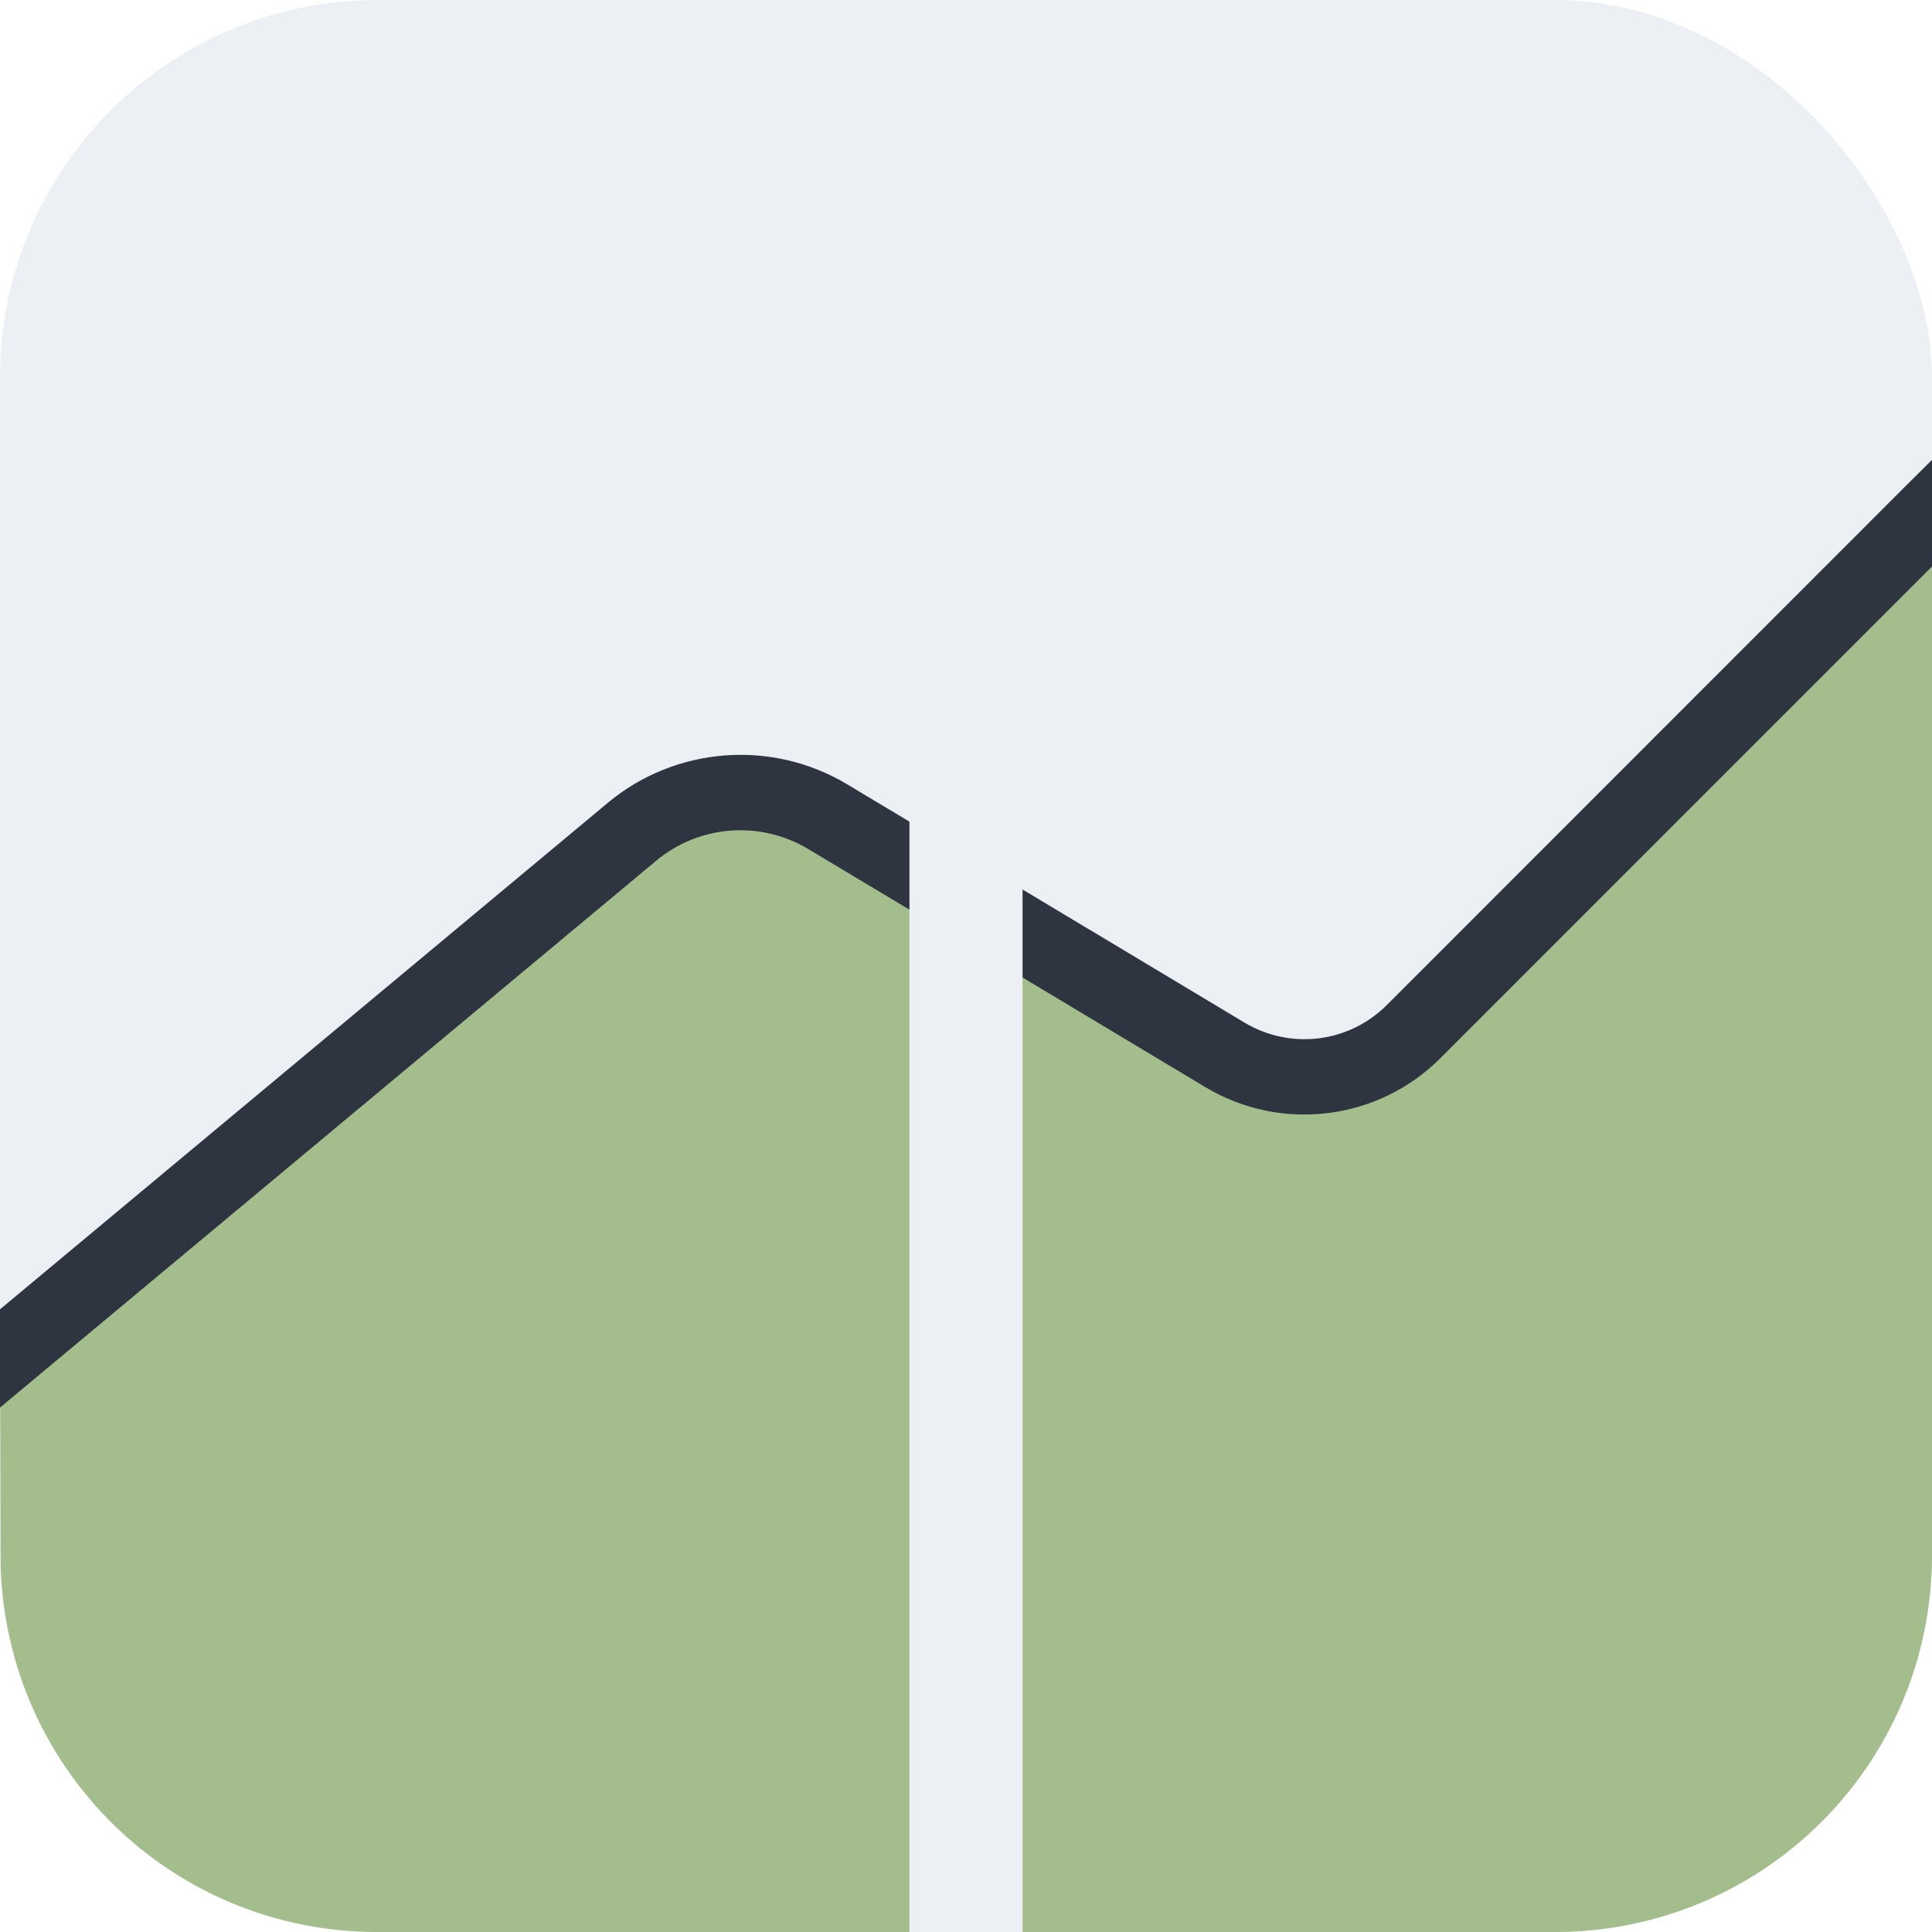 <?xml version="1.0" encoding="UTF-8" standalone="no"?>
<!-- Created with Inkscape (http://www.inkscape.org/) -->

<svg
   width="128"
   height="128"
   viewBox="0 0 33.867 33.867"
   version="1.1"
   id="svg1"
   inkscape:version="1.3.2 (091e20ef0f, 2023-11-25)"
   sodipodi:docname="logo_light.svg"
   inkscape:export-filename="logo.png"
   inkscape:export-xdpi="36"
   inkscape:export-ydpi="36"
   xmlns:inkscape="http://www.inkscape.org/namespaces/inkscape"
   xmlns:sodipodi="http://sodipodi.sourceforge.net/DTD/sodipodi-0.dtd"
   xmlns:xlink="http://www.w3.org/1999/xlink"
   xmlns="http://www.w3.org/2000/svg"
   xmlns:svg="http://www.w3.org/2000/svg">
  <sodipodi:namedview
     id="namedview1"
     pagecolor="#ffffff"
     bordercolor="#000000"
     borderopacity="0.25"
     inkscape:showpageshadow="2"
     inkscape:pageopacity="0.0"
     inkscape:pagecheckerboard="false"
     inkscape:deskcolor="#d1d1d1"
     inkscape:document-units="px"
     showgrid="false"
     showguides="true"
     inkscape:zoom="1.5039063"
     inkscape:cx="8.6441558"
     inkscape:cy="103.72987"
     inkscape:window-width="1672"
     inkscape:window-height="968"
     inkscape:window-x="26"
     inkscape:window-y="23"
     inkscape:window-maximized="0"
     inkscape:current-layer="layer1">
    <inkscape:grid
       id="grid1"
       units="px"
       originx="0"
       originy="0"
       spacingx="0.265"
       spacingy="0.265"
       empcolor="#0099e5"
       empopacity="0.302"
       color="#0099e5"
       opacity="0.149"
       empspacing="8"
       dotted="false"
       gridanglex="30"
       gridanglez="30"
       visible="false" />
  </sodipodi:namedview>
  <defs
     id="defs1">
    <inkscape:path-effect
       effect="tiling"
       id="path-effect20"
       is_visible="true"
       lpeversion="1"
       unit="px"
       seed="1;1"
       lpesatellites=""
       num_rows="5"
       num_cols="5"
       gapx="0"
       gapy="0"
       offset="0"
       offset_type="false"
       scale="0"
       rotate="0"
       mirrorrowsx="false"
       mirrorrowsy="false"
       mirrorcolsx="false"
       mirrorcolsy="false"
       mirrortrans="false"
       shrink_interp="false"
       split_items="false"
       link_styles="false"
       interpolate_scalex="false"
       interpolate_scaley="true"
       interpolate_rotatex="false"
       interpolate_rotatey="true"
       random_scale="false"
       random_rotate="false"
       random_gap_y="false"
       random_gap_x="false"
       transformorigin="" />
    <inkscape:path-effect
       effect="fillet_chamfer"
       id="path-effect19"
       is_visible="true"
       lpeversion="1"
       nodesatellites_param="F,0,0,1,0,0,0,1 @ F,0,1,1,0,1.847,0,1 @ F,0,0,1,0,1.847,0,1 @ F,0,0,1,0,0,0,1 @ F,0,0,1,0,0,0,1 @ F,0,0,1,0,0,0,1 @ F,0,0,1,0,0,0,1 @ F,0,0,1,0,0,0,1"
       radius="0"
       unit="px"
       method="auto"
       mode="F"
       chamfer_steps="1"
       flexible="false"
       use_knot_distance="true"
       apply_no_radius="true"
       apply_with_radius="true"
       only_selected="false"
       hide_knots="false" />
    <inkscape:path-effect
       effect="fillet_chamfer"
       id="path-effect18"
       is_visible="true"
       lpeversion="1"
       nodesatellites_param="F,0,0,1,0,0,0,1 @ F,0,0,1,0,2.114,0,1 @ F,0,1,1,0,2.114,0,1 @ F,0,0,1,0,0,0,1"
       radius="0"
       unit="px"
       method="auto"
       mode="F"
       chamfer_steps="1"
       flexible="false"
       use_knot_distance="true"
       apply_no_radius="true"
       apply_with_radius="true"
       only_selected="false"
       hide_knots="false" />
    <linearGradient
       id="linearGradient17"
       inkscape:collect="always">
      <stop
         style="stop-color:#a3be8c;stop-opacity:1;"
         offset="0"
         id="stop17" />
      <stop
         style="stop-color:#a3be8c;stop-opacity:1;"
         offset="1"
         id="stop18" />
    </linearGradient>
    <inkscape:path-effect
       effect="fillet_chamfer"
       id="path-effect9"
       is_visible="true"
       lpeversion="1"
       nodesatellites_param="F,0,0,1,0,4.233,0,1 @ F,0,0,1,0,0,0,1 @ F,0,0,1,0,4.233,0,1 @ F,0,0,1,0,0,0,1"
       radius="0"
       unit="px"
       method="auto"
       mode="F"
       chamfer_steps="1"
       flexible="false"
       use_knot_distance="true"
       apply_no_radius="true"
       apply_with_radius="true"
       only_selected="false"
       hide_knots="false" />
    <inkscape:path-effect
       effect="fillet_chamfer"
       id="path-effect8"
       is_visible="true"
       lpeversion="1"
       nodesatellites_param="F,0,0,1,0,4.233,0,1 @ F,0,0,1,0,0,0,1 @ F,0,0,1,0,4.233,0,1 @ F,0,0,1,0,0,0,1"
       radius="0"
       unit="px"
       method="auto"
       mode="F"
       chamfer_steps="1"
       flexible="false"
       use_knot_distance="true"
       apply_no_radius="true"
       apply_with_radius="true"
       only_selected="false"
       hide_knots="false" />
    <inkscape:path-effect
       effect="fillet_chamfer"
       id="path-effect7"
       is_visible="true"
       lpeversion="1"
       nodesatellites_param="F,0,0,1,0,4.233,0,1 @ F,0,0,1,0,0,0,1 @ F,0,0,1,0,4.233,0,1 @ F,0,0,1,0,0,0,1"
       radius="0"
       unit="px"
       method="auto"
       mode="F"
       chamfer_steps="1"
       flexible="false"
       use_knot_distance="true"
       apply_no_radius="true"
       apply_with_radius="true"
       only_selected="false"
       hide_knots="false" />
    <inkscape:path-effect
       effect="fillet_chamfer"
       id="path-effect4"
       is_visible="true"
       lpeversion="1"
       nodesatellites_param="F,0,0,1,0,7.673,0,1 @ F,0,0,1,0,0,0,1 @ F,0,0,1,0,7.937,0,1 @ F,0,0,1,0,0,0,1"
       radius="0"
       unit="px"
       method="auto"
       mode="F"
       chamfer_steps="1"
       flexible="false"
       use_knot_distance="true"
       apply_no_radius="true"
       apply_with_radius="true"
       only_selected="false"
       hide_knots="false" />
    <inkscape:path-effect
       effect="fillet_chamfer"
       id="path-effect2"
       is_visible="true"
       lpeversion="1"
       nodesatellites_param="F,0,0,1,0,7.673,0,1 @ F,0,0,1,0,0,0,1 @ F,0,0,1,0,7.937,0,1 @ F,0,0,1,0,0,0,1"
       radius="0"
       unit="px"
       method="auto"
       mode="F"
       chamfer_steps="1"
       flexible="false"
       use_knot_distance="true"
       apply_no_radius="true"
       apply_with_radius="true"
       only_selected="false"
       hide_knots="false" />
    <linearGradient
       inkscape:collect="always"
       xlink:href="#linearGradient17"
       id="linearGradient16"
       x1="12.7"
       y1="12.7"
       x2="12.7"
       y2="33.867"
       gradientUnits="userSpaceOnUse"
       gradientTransform="translate(1.5e-7,0.417)" />
  </defs>
  <g
     inkscape:label="Layer 1"
     inkscape:groupmode="layer"
     id="layer1">
    <rect
       style="fill:#eceff4;stroke-width:0.049;fill-opacity:1"
       id="rect1"
       width="33.867"
       height="33.867"
       x="0"
       y="3.5527137e-15"
       ry="6.615" />
    <path
       d="m 33.867,8.884 -9.278,9.278 a 2.365,2.365 172.982 0 1 -2.889,0.356 l -7.416,-4.45 a 2.6,2.6 175.579 0 0 -3.002,0.232 L 1.5e-7,23.701 l 0.013,4.222 c 0.134,3.545 3.023,6.361 6.602,6.361 H 27.252 c 3.664,0 6.615,-2.95 6.615,-6.615 z"
       style="fill:url(#linearGradient16);fill-opacity:1;stroke:none;stroke-width:1.372;stroke-linecap:round;stroke-linejoin:round;stroke-dasharray:none;stroke-opacity:1"
       id="path15"
       sodipodi:nodetypes="cccccsssc"
       inkscape:path-effect="#path-effect19"
       inkscape:original-d="M 33.866665,8.884066 23.283332,19.467399 c -3.527778,-2.116667 -7.055555,-4.233333 -10.583333,-6.35 L 1.5e-7,23.700732 l 0.012919,4.222482 c 0.1335864,3.544929 3.02290295,6.360852 6.60166405,6.360852 H 27.252083 c 3.664475,0 6.614583,-2.950108 6.614583,-6.614583 z"
       transform="translate(0,-0.417)" />
    <path
       d="M 33.867,8.061 33.398,8.527 24.311,17.617 c -0.666,0.666 -1.692,0.791 -2.5,0.306 L 14.853,13.75 C 13.529,12.955 11.839,13.085 10.653,14.074 L 0,22.952 v 1.722 L 0.424,24.32 11.5,15.09 c 0.758,-0.632 1.825,-0.712 2.672,-0.205 l 6.959,4.173 c 1.323,0.794 3.024,0.585 4.115,-0.506 l 8.621,-8.622 z"
       style="fill:#2e3440;fill-opacity:1;stroke-width:0.049"
       id="path22" />
    <path
       style="color:#000000;fill:#bf616a;stroke:#eceff4;stroke-width:1.31;stroke-dasharray:none;stroke-opacity:1;paint-order:stroke fill markers;fill-opacity:1"
       d="M 16.597,0.655 V 33.212 h 0.673 V 0.655 Z"
       id="path21" />
    <path
       style="fill:none;stroke:none;stroke-width:0.265;stroke-linecap:square;stroke-dasharray:none;stroke-opacity:1"
       d="M 33.867,10.583 V 33.867 H 0 v -8.467"
       id="path13" />
  </g>
</svg>
